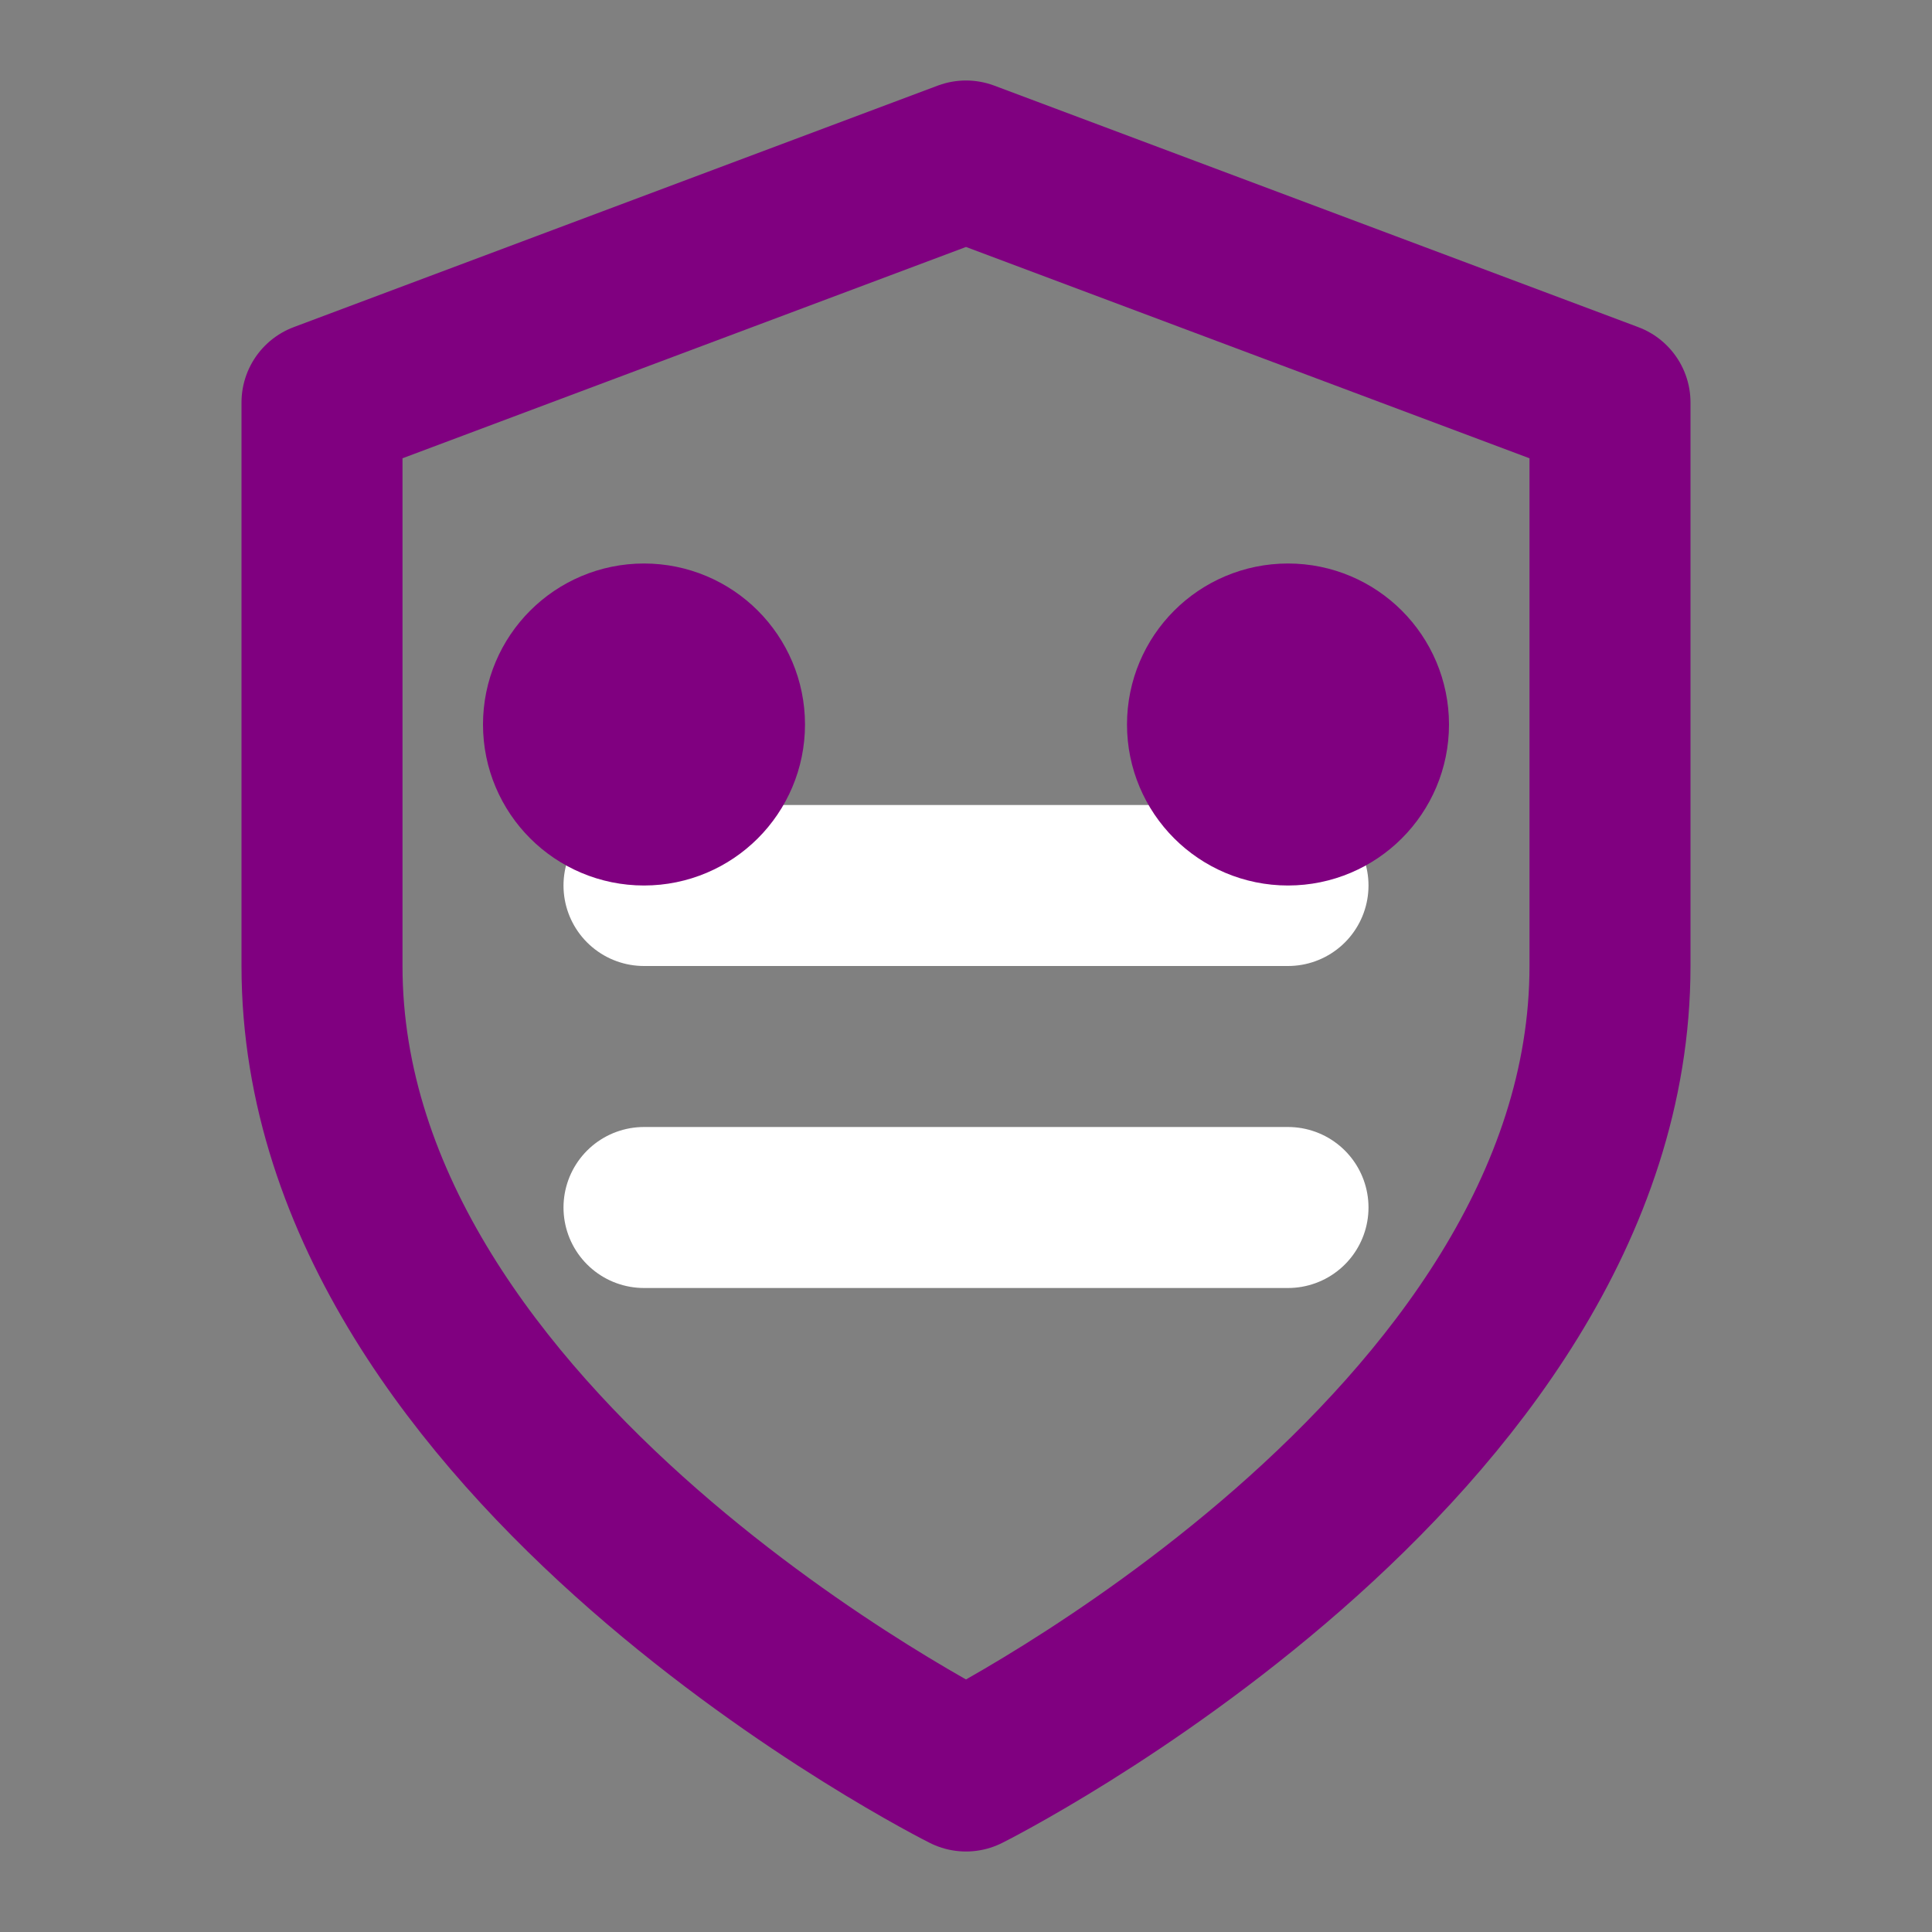 <svg xmlns="http://www.w3.org/2000/svg" width="24" height="24" viewBox="0 0 24 24" fill="none" stroke="purple" stroke-width="2" stroke-linecap="round" stroke-linejoin="round">
  <rect x="0" y="0" width="24" height="24" fill="#808080" stroke="none"/>
  <path d="M12 22s8-4 8-10V5l-8-3-8 3v7c0 6 8 10 8 10z"></path>
  <path d="M8 11h8M8 15h8" stroke="white" stroke-width="2"></path>
  <circle cx="16" cy="9" r="1" fill="white"></circle>
  <circle cx="8" cy="9" r="1" fill="white"></circle>
</svg> 